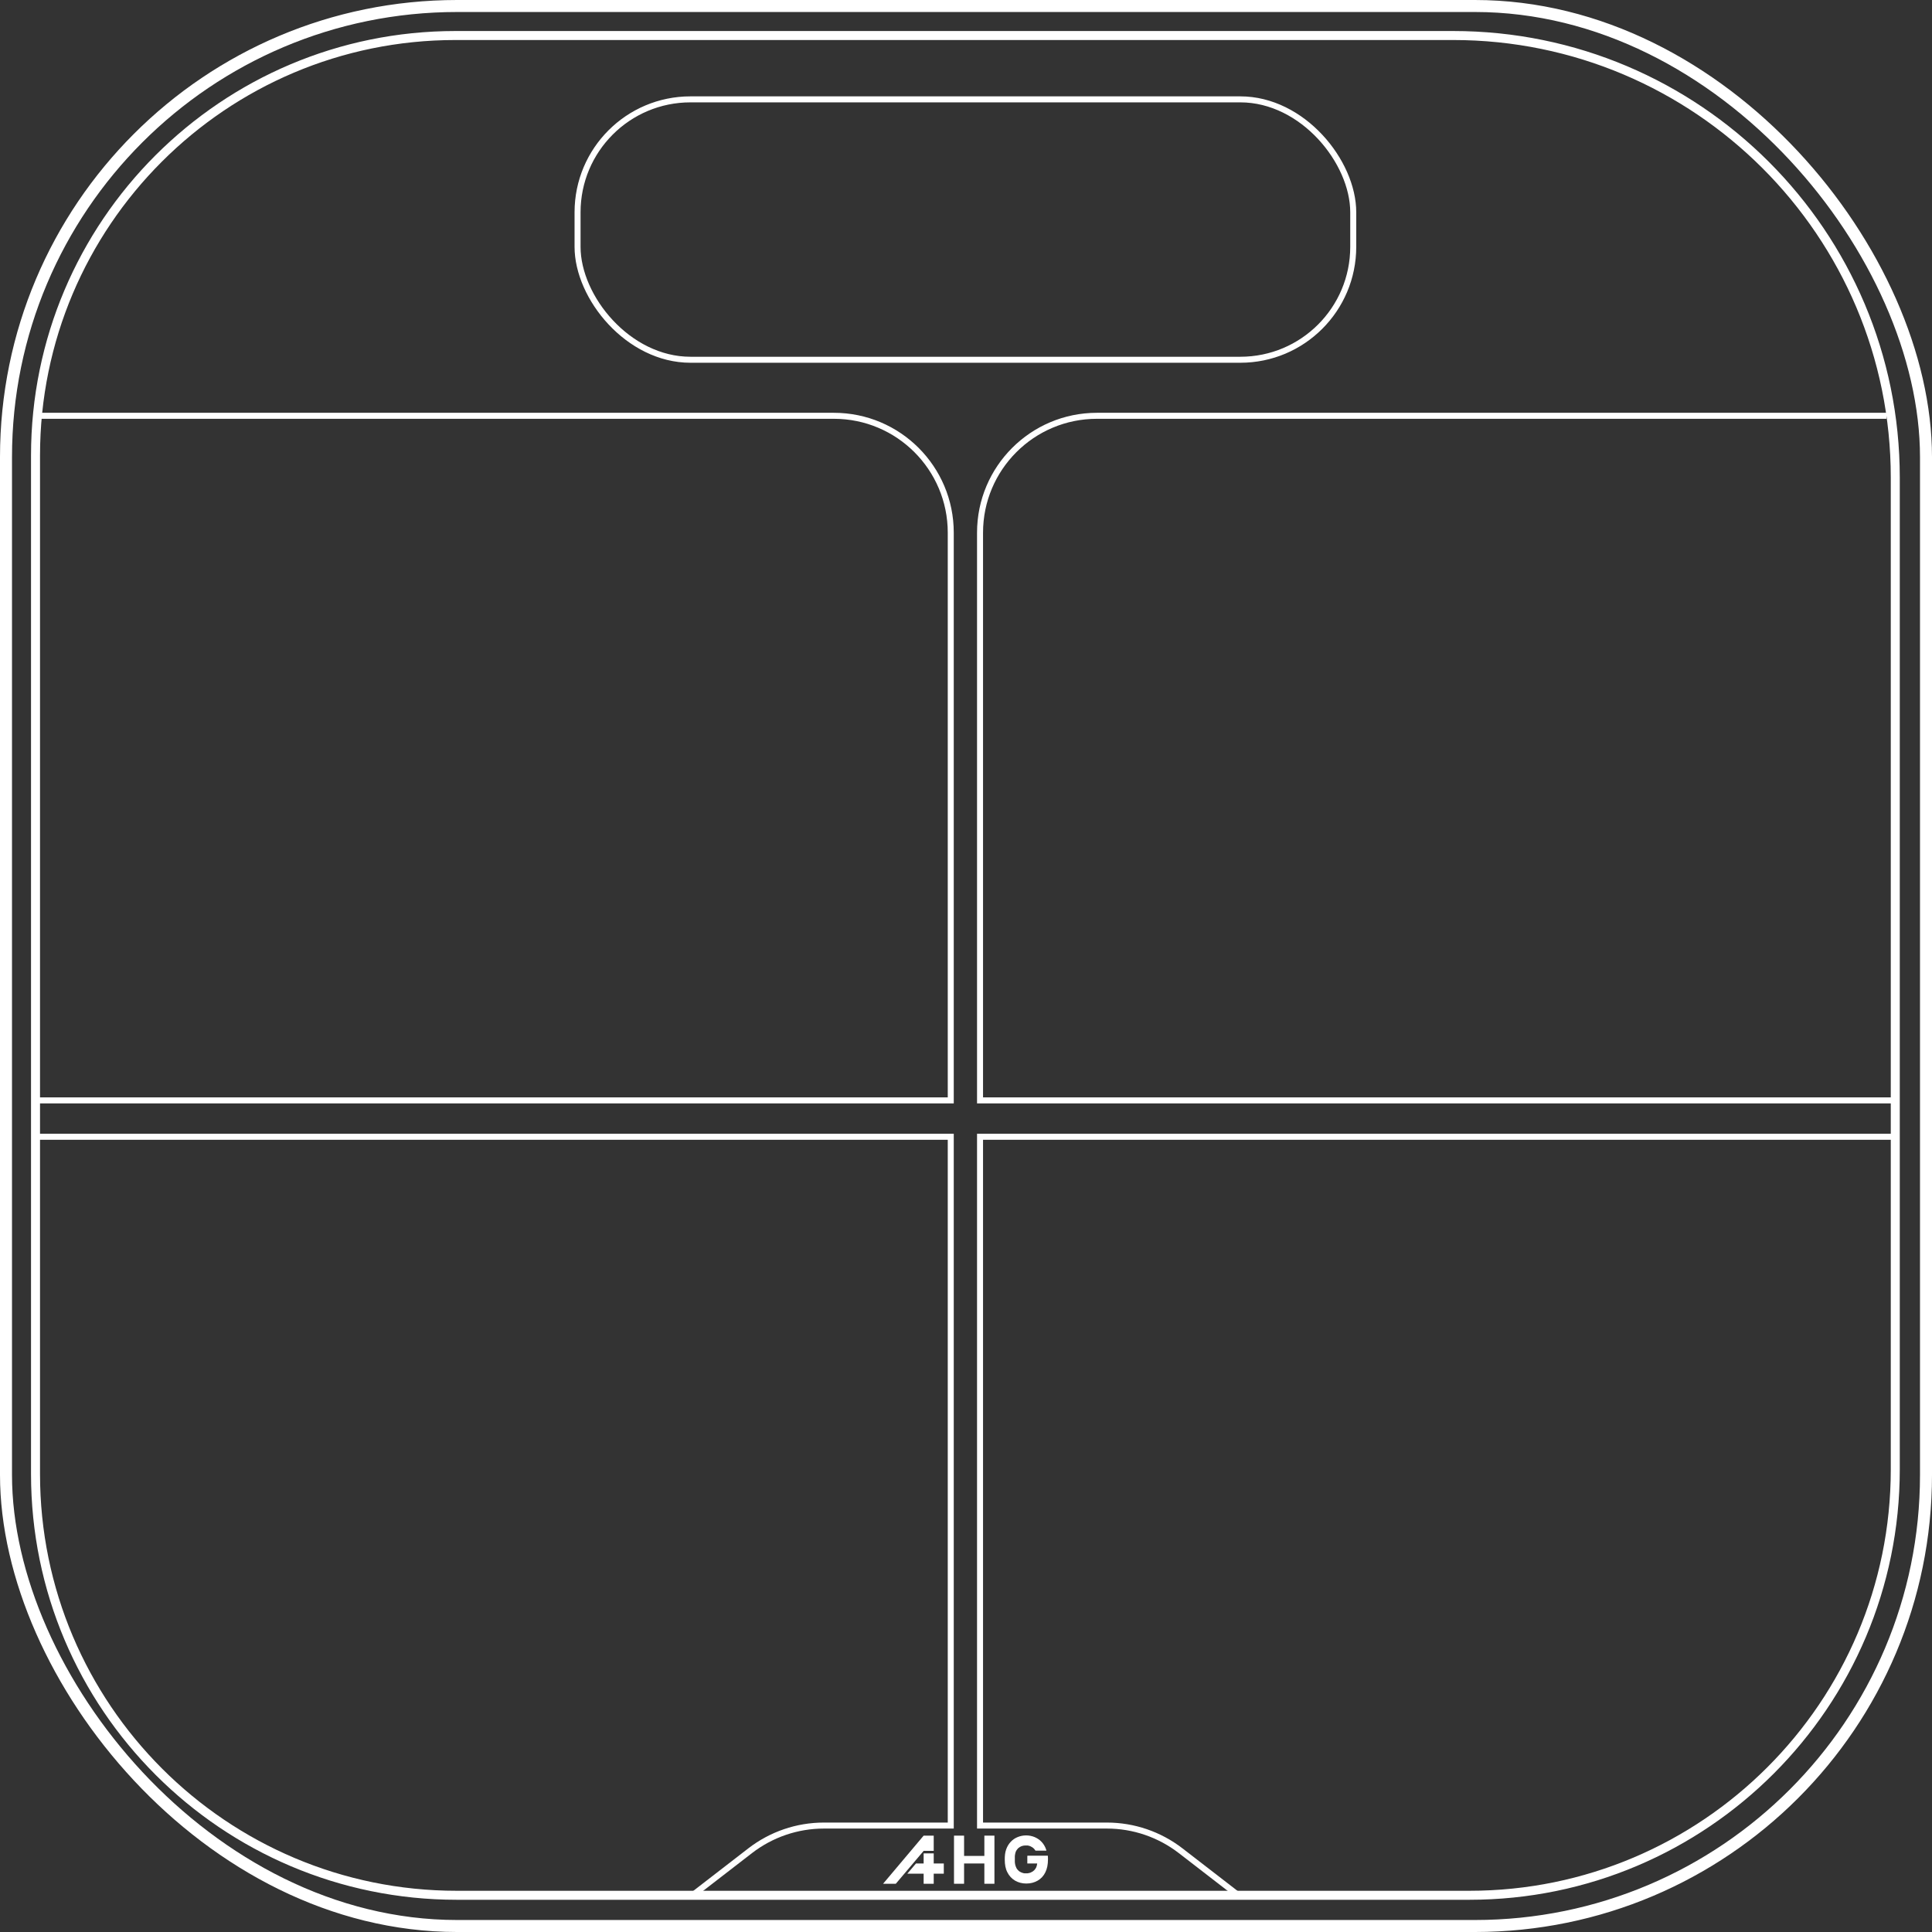 <?xml version="1.0" encoding="UTF-8"?>
<svg id="Layer_2" data-name="Layer 2" xmlns="http://www.w3.org/2000/svg" viewBox="0 0 161 161">
  <rect x="0" y="0" width="161" height="161" fill="#333333" stroke="none"/>
  <defs>
    <style>
      .cls-1, .cls-2, .cls-3 {
        fill: none;
        stroke: #fff;
        stroke-miterlimit: 10;
      }

      .cls-2 {
        stroke-width: .5px;
      }

      .cls-4 {
        fill: #fff;
        stroke-width: 0px;
      }

      .cls-3 {
        stroke-width: .75px;
      }
    </style>
  </defs>
  <g id="Layer_3" data-name="Layer 3">
    <g>
      <rect class="cls-1" x=".5" y=".5" width="160" height="160" rx="37.59" ry="37.59"/>
      <path class="cls-3" d="M37.96,2.96h83.14c20.33,0,36.84,16.51,36.84,36.84v82.65c0,19.59-15.9,35.49-35.49,35.49H38.06c-19.37,0-35.1-15.73-35.1-35.1V37.96C2.96,18.64,18.64,2.96,37.96,2.96Z"/>
      <path class="cls-2" d="M157.94,91.7h-76.27v-47.31c0-5.38,4.36-9.74,9.74-9.74h65.79"/>
      <path class="cls-2" d="M2.96,91.7h76.27v-47.31c0-5.38-4.36-9.74-9.74-9.74H3.38"/>
      <path class="cls-2" d="M157.94,94.73h-76.27v57.4h10.57c2.23,0,4.39.74,6.15,2.1l4.79,3.7"/>
      <path class="cls-2" d="M2.96,94.73h76.27v57.4h-10.57c-2.23,0-4.39.74-6.15,2.1l-4.79,3.7"/>
      <g>
        <polygon class="cls-4" points="76.97 152.97 73.59 156.98 74.65 156.98 76.97 154.24 77.81 154.24 77.81 152.97 76.97 152.97"/>
        <polygon class="cls-4" points="76.97 154.45 76.97 155.29 76.33 155.29 75.61 156.14 76.97 156.14 76.97 156.98 77.81 156.98 77.81 156.14 78.65 156.14 78.65 155.29 77.81 155.29 77.81 154.45 76.97 154.45"/>
        <polygon class="cls-4" points="82.03 152.97 82.03 154.66 80.34 154.66 80.34 152.97 79.5 152.97 79.5 156.98 80.34 156.98 80.34 155.29 82.03 155.29 82.03 156.98 82.87 156.98 82.87 152.97 82.03 152.97"/>
        <path class="cls-4" d="M85.61,154.66v.63h.82s0,.05-.01.07c0,.05-.02.1-.03.14-.01.04-.03.08-.04.12,0,.01-.01.02-.02.03,0,0,0,0,0,0-.02.04-.04.07-.06.1-.05.07-.11.14-.19.19-.02.02-.04.03-.07.04-.03.02-.06.03-.09.05-.04.02-.09.04-.14.05-.05.01-.1.02-.15.03-.04,0-.08,0-.12,0s-.08,0-.12,0c-.05,0-.11-.01-.15-.03-.05-.01-.1-.03-.14-.05-.03-.01-.07-.03-.1-.05-.03-.02-.07-.04-.1-.07-.06-.05-.12-.12-.17-.19-.02-.03-.03-.05-.04-.08,0,0,0,0,0,0,0-.02-.02-.04-.03-.07-.01-.03-.03-.07-.04-.11-.01-.04-.02-.08-.03-.13,0-.05-.02-.1-.02-.16,0-.06,0-.12,0-.18v-.02h0v-.02h0v-.07s0-.04,0-.07c0-.04,0-.08,0-.12,0-.05.01-.1.02-.15,0-.05.02-.09.03-.13,0,0,0-.02,0-.02.01-.04.03-.07.04-.11.04-.08.09-.16.16-.23.02-.03.05-.05.08-.07.06-.05.13-.09.2-.12.03,0,.05-.02.08-.03.04-.01.08-.02.13-.03.04,0,.09-.01.14-.01.02,0,.03,0,.05,0,.03,0,.06,0,.09,0,.05,0,.09,0,.13.02.04,0,.08.02.13.04.01,0,.03,0,.04.02.03.01.06.03.1.05.07.04.13.09.18.14.03.03.05.06.07.09.02.02.03.05.05.07h.91s-.02-.07-.03-.11c-.08-.24-.21-.45-.38-.63-.16-.17-.36-.3-.57-.39-.22-.09-.46-.14-.71-.14s-.49.05-.71.14c-.22.09-.41.22-.57.39-.17.18-.3.4-.38.63-.1.27-.12.56-.12.85,0,.41.06.77.22,1.07.14.29.37.53.64.69.28.16.59.24.94.24s.66-.08.94-.24c.28-.16.5-.4.64-.69.15-.3.22-.66.22-1.07,0-.11,0-.21-.01-.32h-1.68Z"/>
      </g>
      <rect class="cls-2" x="48.13" y="8.28" width="64.64" height="21.7" rx="9.41" ry="9.41"/>
    </g>
  </g>
</svg>